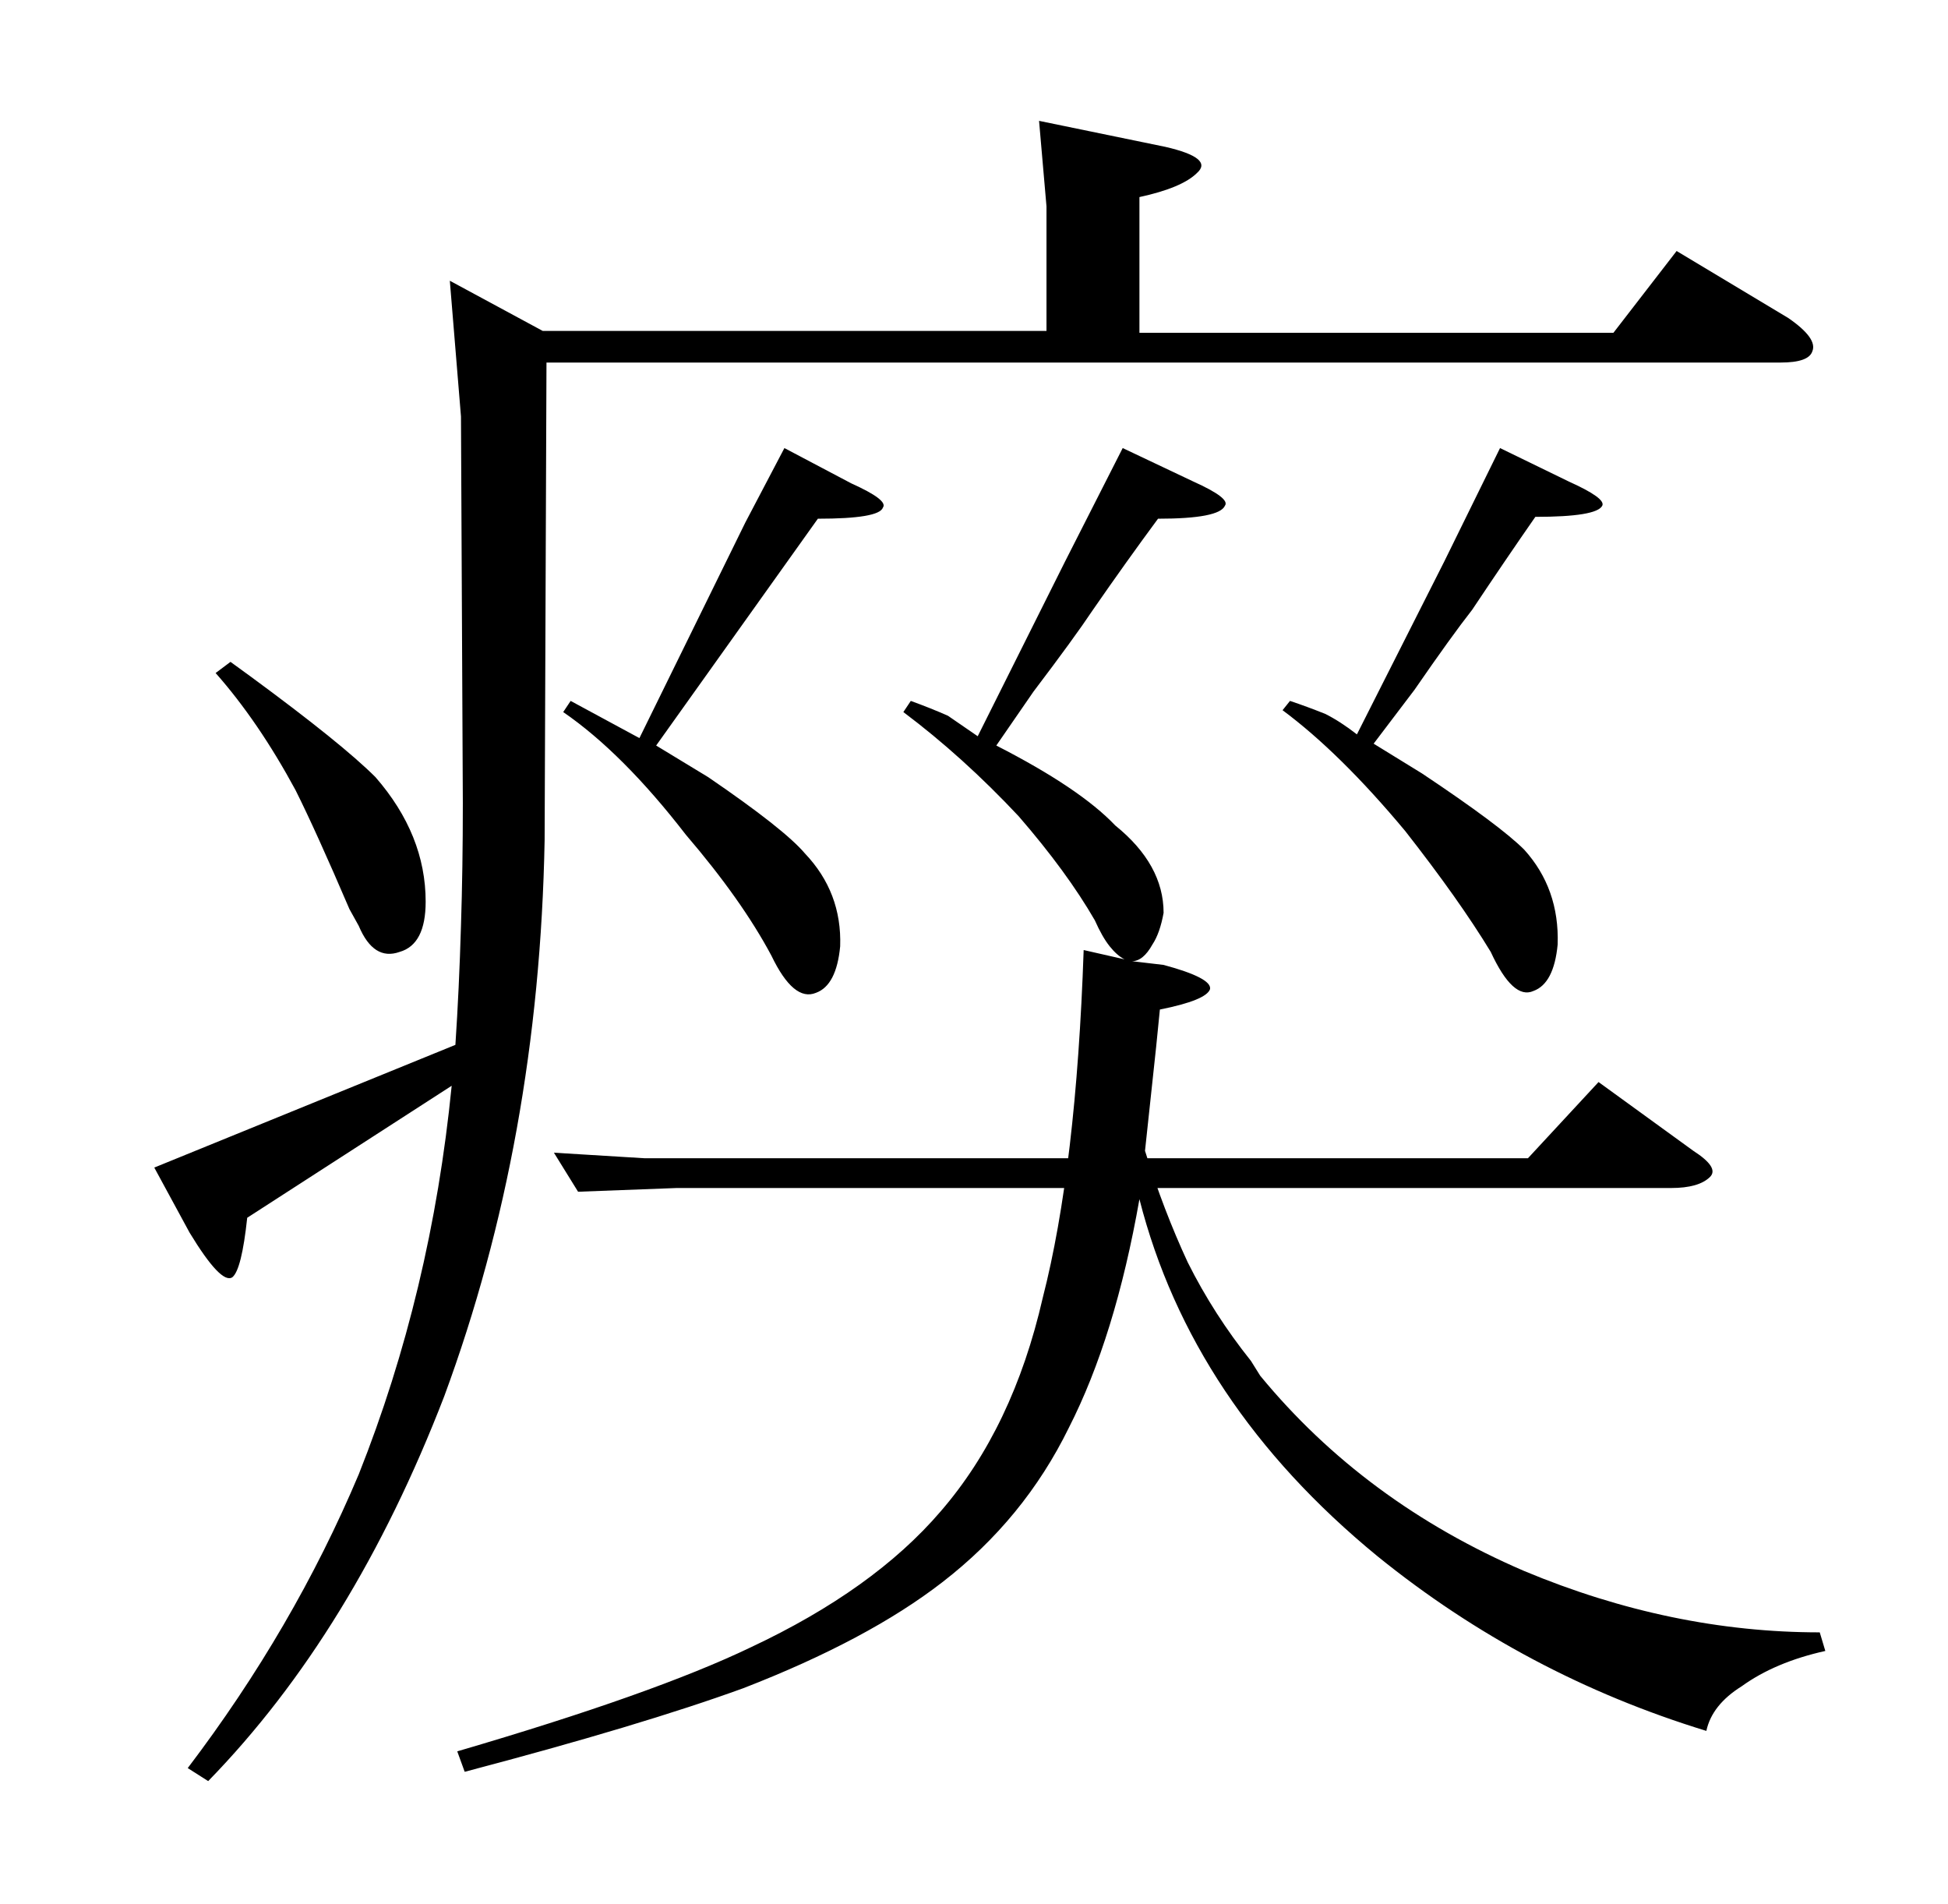 <?xml version="1.0" standalone="no"?>
<!DOCTYPE svg PUBLIC "-//W3C//DTD SVG 1.1//EN" "http://www.w3.org/Graphics/SVG/1.1/DTD/svg11.dtd" >
<svg xmlns="http://www.w3.org/2000/svg" xmlns:xlink="http://www.w3.org/1999/xlink" version="1.1" viewBox="0 -205 1048 1024">
  <g transform="matrix(1 0 0 -1 0 819)">
   <path fill="currentColor"
d="M559 959l68 -14q26 -6 17 -14q-8 -8 -31 -13v-73h255l34 44l60 -36q16 -11 13 -18q-2 -6 -17 -6h-664l-1 -257q-3 -161 -54 -299q-49 -127 -127 -207l-11 7q57 75 92 158q39 98 50 209l-110 -71q-3 -28 -8 -32q-6 -4 -23 24l-19 35l162 66q2 30 3 64q1 31 1 66l-1 208
l-6 73l50 -27h271v67zM135 660q49 -36 67 -54q27 -31 27 -67q0 -23 -14 -27q-14 -5 -22 14l-5 9q-18 42 -29 64q-20 37 -43 63l8 6zM642 765q20 -9 17 -13q-3 -7 -36 -7q-17 -23 -35 -49q-10 -15 -32 -44l-20 -29q45 -23 64 -43q26 -21 26 -47q-2 -11 -6 -17q-5 -9 -11 -9
l17 -2q26 -7 25 -13q-2 -6 -27 -11l-2 -20l-6 -56q10 -32 23 -60q14 -28 34 -53l5 -8q56 -68 142 -105q79 -33 159 -33l3 -10q-27 -6 -45 -19q-16 -10 -19 -24q-98 30 -177 94q-100 82 -128 192q-13 -74 -38 -123q-24 -49 -68 -83q-40 -31 -107 -57q-55 -20 -150 -45l-4 11
q106 31 158 56q66 31 102 73q39 45 55 115q18 70 22 187l22 -5q-4 2 -8 7t-8 14q-15 26 -41 56q-30 32 -62 56l4 6q11 -4 20 -8l16 -11l47 94l31 61zM844 765q20 -9 18 -13q-3 -6 -36 -6q-16 -23 -34 -50q-11 -14 -31 -43l-22 -29l26 -16q42 -28 55 -41q19 -21 18 -51
q-2 -21 -13 -25q-11 -5 -23 21q-17 28 -46 65q-35 42 -66 65l4 5q9 -3 19 -7q8 -4 17 -11l47 93l30 61zM458 764q20 -9 17 -13q-2 -6 -35 -6l-87 -122l28 -17q41 -28 52 -41q20 -21 19 -50q-2 -21 -13 -25q-12 -5 -24 20q-16 30 -46 65q-34 44 -66 66l4 6l37 -20l57 116
l21 40zM347 401h475l38 41l51 -37q14 -9 9 -14q-6 -6 -21 -6h-535l-53 -2l-13 21z" />
  </g>

</svg>
